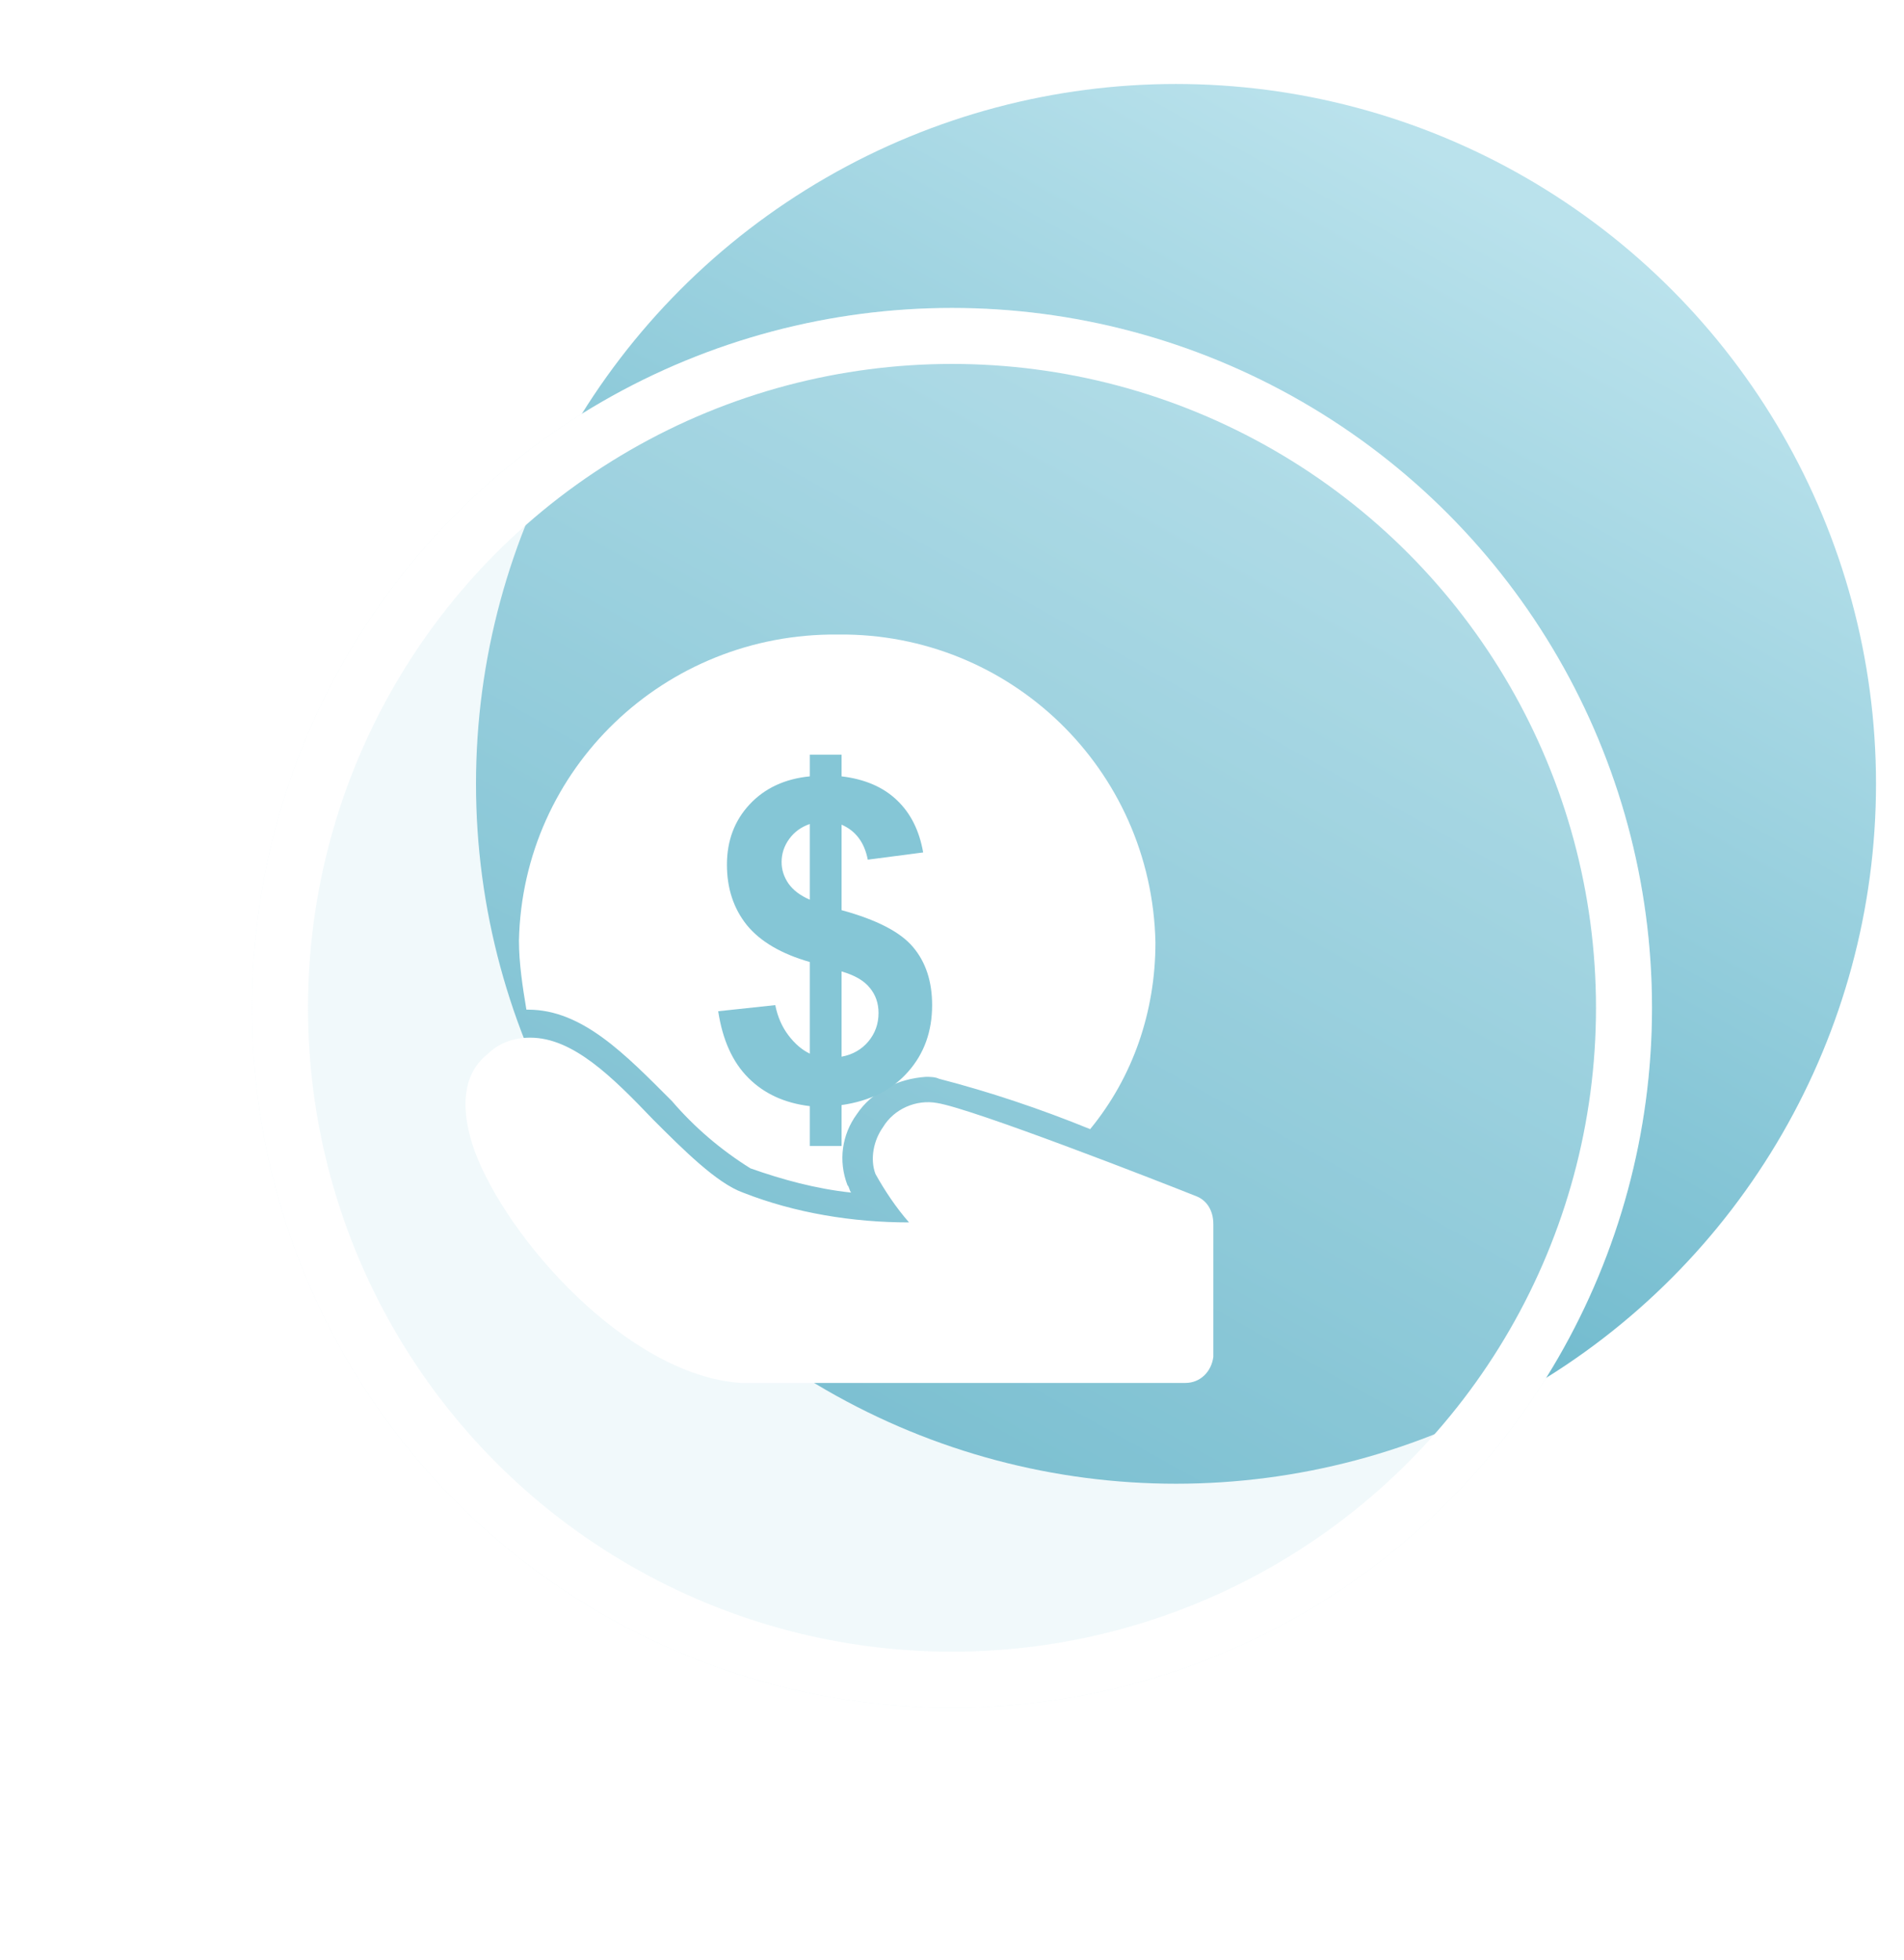 <svg width="34" height="35" viewBox="0 0 34 35" fill="none" xmlns="http://www.w3.org/2000/svg">
<rect opacity="0.01" x="2" width="32" height="32" fill="#D8D8D8"/>
<circle cx="21" cy="14" r="12.5" fill="url(#paint0_linear_10973_99573)"/>
<g filter="url(#filter0_bd_10973_99573)">
<circle cx="15" cy="18" r="12.5" fill="#CEEBF2" fill-opacity="0.3"/>
<circle cx="15" cy="18" r="12" stroke="white"/>
</g>
<path d="M21.367 21.367C20.7 21.1 17.367 19.8 16.733 19.7C16.367 19.633 15.967 19.8 15.767 20.133C15.6 20.367 15.533 20.7 15.633 20.967C15.8 21.267 16 21.567 16.233 21.833C15.233 21.833 14.2 21.667 13.267 21.3C12.8 21.133 12.2 20.533 11.667 20C10.933 19.233 10.233 18.533 9.467 18.533C9.167 18.533 8.9 18.633 8.7 18.833C8.4 19.067 8.133 19.567 8.467 20.533C9.033 22.1 11.2 24.567 13.233 24.7H21.167C21.433 24.7 21.633 24.5 21.667 24.233V21.867C21.667 21.6 21.533 21.433 21.367 21.367ZM14.967 11.333C11.867 11.3 9.333 13.733 9.267 16.8C9.267 17.2 9.333 17.633 9.4 18.033H9.433C10.4 18.033 11.167 18.833 12 19.667C12.4 20.133 12.867 20.533 13.4 20.867C13.967 21.067 14.567 21.233 15.2 21.3C15.167 21.267 15.167 21.2 15.133 21.167C14.967 20.733 15.033 20.267 15.3 19.9C15.567 19.5 16.033 19.267 16.533 19.233C16.6 19.233 16.7 19.233 16.767 19.267C17.667 19.5 18.567 19.8 19.467 20.167C20.233 19.233 20.633 18.067 20.633 16.833C20.567 13.733 18.033 11.3 14.967 11.333Z" fill="white"/>
<path d="M14.461 18.819V17.182C13.951 17.036 13.576 16.816 13.336 16.522C13.099 16.225 12.981 15.866 12.981 15.444C12.981 15.017 13.115 14.659 13.383 14.37C13.654 14.078 14.014 13.91 14.461 13.866V13.479H15.028V13.866C15.442 13.915 15.771 14.057 16.016 14.291C16.261 14.523 16.417 14.835 16.485 15.225L15.496 15.354C15.437 15.047 15.28 14.838 15.028 14.729V16.256C15.653 16.426 16.079 16.646 16.305 16.916C16.532 17.185 16.645 17.53 16.645 17.952C16.645 18.423 16.502 18.82 16.215 19.143C15.931 19.466 15.536 19.664 15.028 19.737V20.467H14.461V19.756C14.011 19.702 13.645 19.534 13.364 19.252C13.082 18.971 12.903 18.574 12.825 18.061L13.844 17.952C13.886 18.16 13.964 18.34 14.079 18.491C14.193 18.642 14.321 18.751 14.461 18.819ZM14.461 14.717C14.308 14.769 14.185 14.858 14.094 14.983C14.003 15.108 13.957 15.246 13.957 15.397C13.957 15.535 13.999 15.664 14.082 15.784C14.166 15.901 14.292 15.996 14.461 16.069V14.717ZM15.028 18.873C15.223 18.837 15.382 18.747 15.504 18.604C15.627 18.458 15.688 18.288 15.688 18.092C15.688 17.918 15.636 17.768 15.532 17.643C15.43 17.515 15.262 17.418 15.028 17.35V18.873Z" fill="#85C6D6"/>
<defs>
<filter id="filter0_bd_10973_99573" x="-2.5" y="0.5" width="36" height="35" filterUnits="userSpaceOnUse" color-interpolation-filters="sRGB">
<feFlood flood-opacity="0" result="BackgroundImageFix"/>
<feGaussianBlur in="BackgroundImage" stdDeviation="2.5"/>
<feComposite in2="SourceAlpha" operator="in" result="effect1_backgroundBlur_10973_99573"/>
<feColorMatrix in="SourceAlpha" type="matrix" values="0 0 0 0 0 0 0 0 0 0 0 0 0 0 0 0 0 0 127 0" result="hardAlpha"/>
<feOffset dx="2"/>
<feGaussianBlur stdDeviation="2"/>
<feColorMatrix type="matrix" values="0 0 0 0 0.353 0 0 0 0 0.667 0 0 0 0 0.749 0 0 0 0.796 0"/>
<feBlend mode="normal" in2="effect1_backgroundBlur_10973_99573" result="effect2_dropShadow_10973_99573"/>
<feBlend mode="normal" in="SourceGraphic" in2="effect2_dropShadow_10973_99573" result="shape"/>
</filter>
<linearGradient id="paint0_linear_10973_99573" x1="16.624" y1="-2.29" x2="4.737" y2="19.02" gradientUnits="userSpaceOnUse">
<stop stop-color="#BAE2EC"/>
<stop offset="1" stop-color="#5AAEC4"/>
</linearGradient>
</defs>
</svg>

